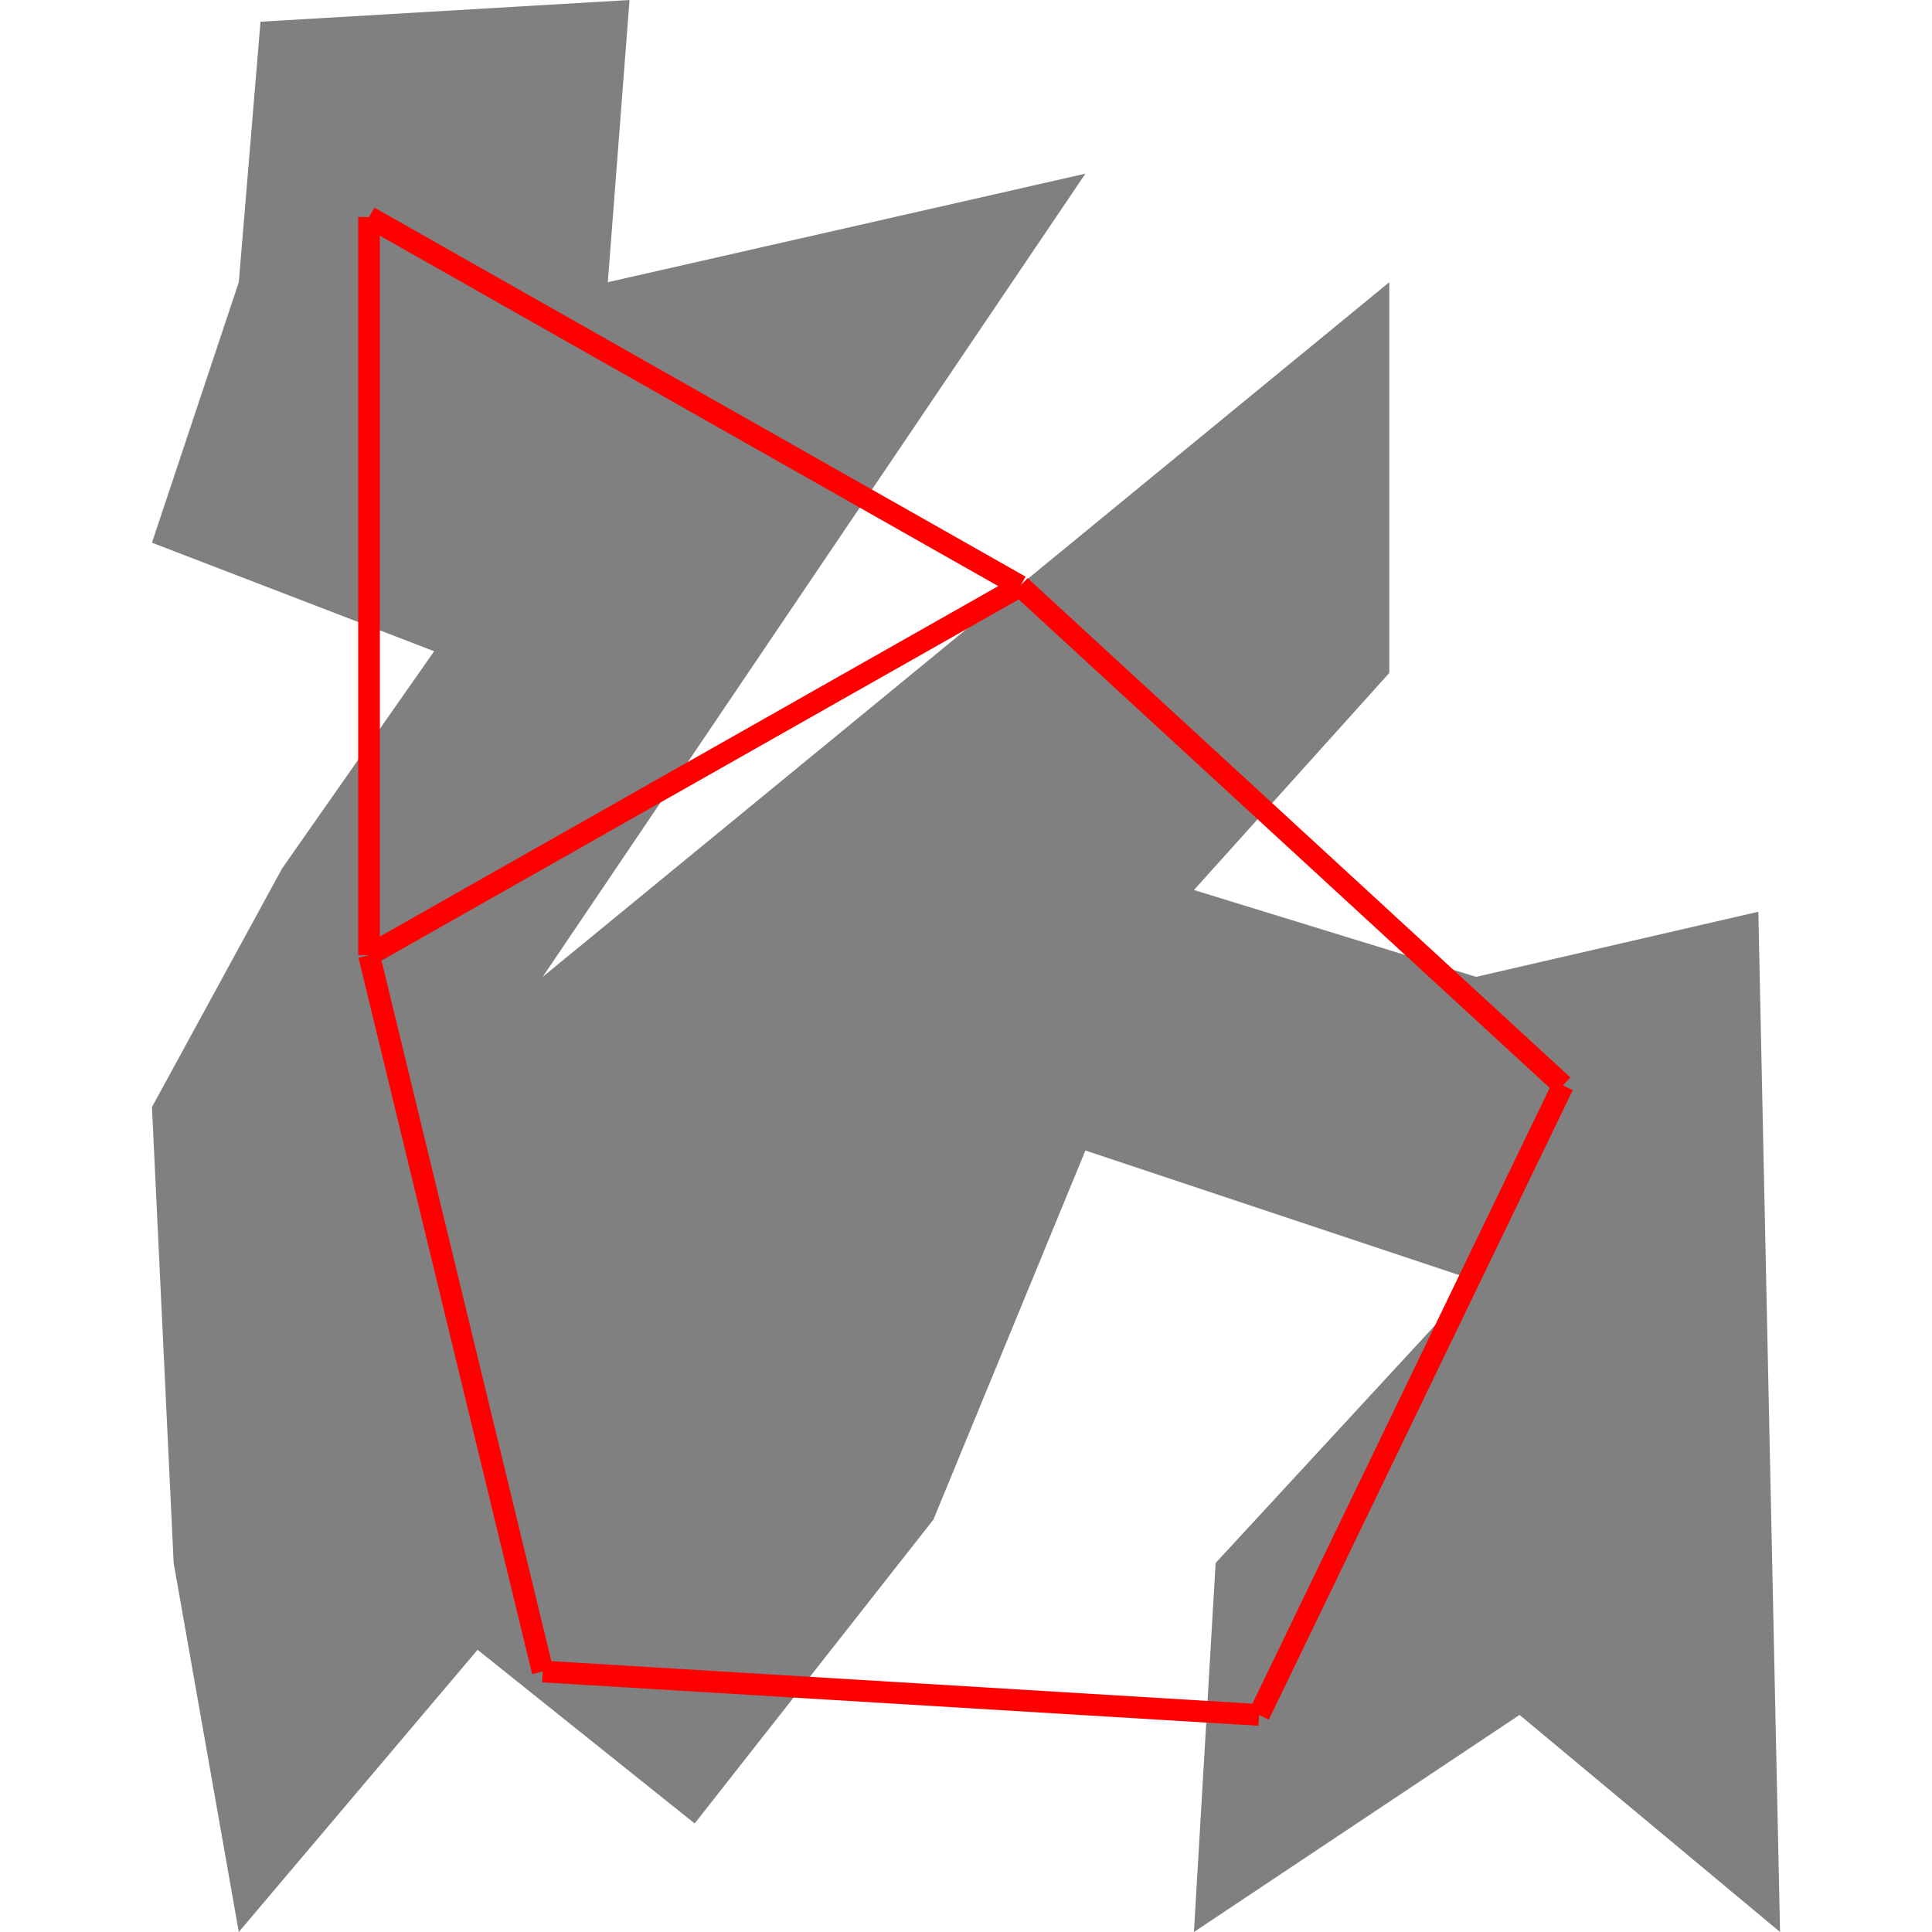 <svg height="500" viewBox="0 0 75 89" width="500" xmlns="http://www.w3.org/2000/svg">
<polygon fill="grey" points="5,1 4,13 0,25 13,30 6,40 0,51 1,72 4,89 15,76 25,84 36,70 43,53 61,59 49,72 48,89 63,79 75,89 74,42 61,45 48,41 57,31 57,13 18,45 43,8 21,13 22,0 "/>
<path d="M10 10L10 44M10 10L40 27M10 44L18 77M10 44L40 27M18 77L51 79M40 27L65 50M51 79L65 50" stroke="red"/>
</svg>